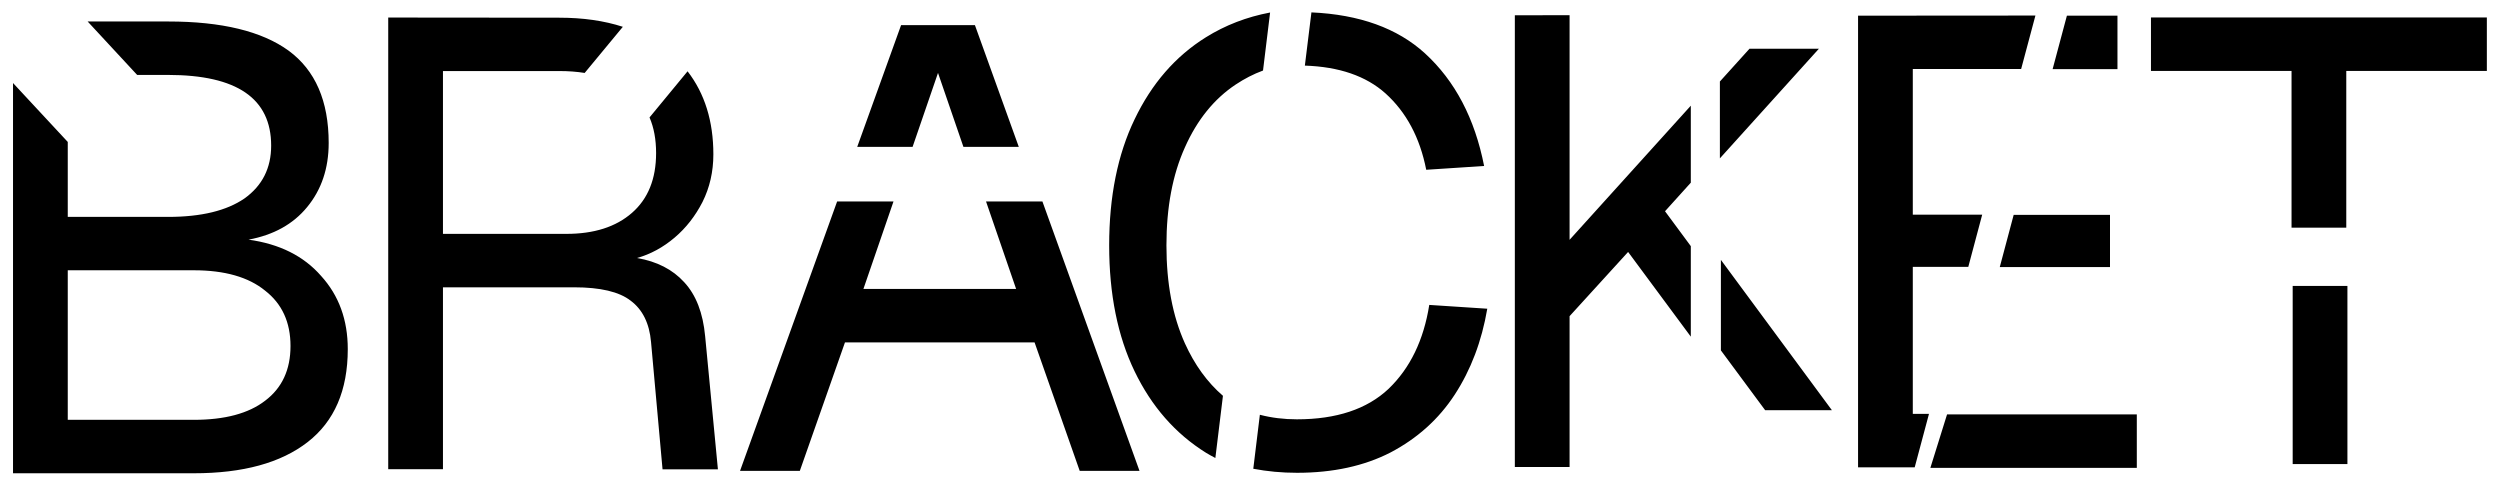 <?xml version="1.0" encoding="UTF-8" standalone="no"?>
<!-- Created with Inkscape (http://www.inkscape.org/) -->

<svg
   width="206"
   height="40"
   viewBox="0 0 19.776 3.84"
   version="1.1"
   id="svg1"
   xmlns:inkscape="http://www.inkscape.org/namespaces/inkscape"
   xmlns:sodipodi="http://sodipodi.sourceforge.net/DTD/sodipodi-0.dtd"
   xmlns="http://www.w3.org/2000/svg"
   xmlns:svg="http://www.w3.org/2000/svg">
  <sodipodi:namedview
     id="namedview1"
     pagecolor="#ffffff"
     bordercolor="#cccccc"
     borderopacity="1"
     inkscape:showpageshadow="0"
     inkscape:pageopacity="1"
     inkscape:pagecheckerboard="0"
     inkscape:deskcolor="#d1d1d1"
     inkscape:document-units="px" />
  <defs
     id="defs1" />
  <g
     inkscape:label="Layer 1"
     inkscape:groupmode="layer"
     id="layer1">
    <path
       id="text19"
       style="font-size:5.032px;line-height:2.45;font-family:Geist;-inkscape-font-specification:'Geist, Normal';stroke:#ffffff;stroke-width:0;stroke-linejoin:bevel;stroke-miterlimit:4.9;stroke-opacity:0;paint-order:markers fill stroke"
       d="m 10.374,0.097 -0.052,0.422 c 0.271,0.009 0.484,0.082 0.638,0.22 0.164,0.148 0.272,0.349 0.322,0.604 l 0.458,-0.03 c -0.074,-0.376 -0.23,-0.673 -0.468,-0.891 -0.218,-0.199 -0.518,-0.307 -0.898,-0.324 z m -0.327,0.002 c -0.185,0.035 -0.354,0.1 -0.508,0.196 -0.242,0.151 -0.429,0.367 -0.564,0.649 -0.134,0.278 -0.201,0.611 -0.201,0.997 0,0.386 0.067,0.718 0.201,0.996 0.134,0.278 0.322,0.493 0.564,0.644 0.025,0.015 0.05,0.029 0.075,0.042 l 0.06,-0.492 c -0.124,-0.107 -0.224,-0.245 -0.301,-0.415 -0.097,-0.215 -0.146,-0.473 -0.146,-0.775 0,-0.302 0.049,-0.56 0.146,-0.775 0.097,-0.218 0.231,-0.384 0.403,-0.498 0.068,-0.045 0.139,-0.082 0.215,-0.11 z m 1.936,0.022 v 3.573 h 0.433 v -1.193 l 0.463,-0.508 0.496,0.67 v -0.716 l -0.204,-0.276 0.204,-0.226 v -0.609 l -0.959,1.061 v -1.777 z m 2.715,0.003 v 3.573 h 0.448 l 0.113,-0.423 h -0.128 v -1.163 h 0.439 l 0.11,-0.413 h -0.549 v -1.152 h 0.857 l 0.113,-0.423 z m 1.652,0 -0.113,0.423 h 0.513 v -0.423 z m 0.665,0.014 v 0.423 h 1.112 v 1.24 h 0.433 v -1.24 h 1.112 v -0.423 z m -13.944,7.5e-4 v 3.573 h 0.433 v -1.439 h 1.037 c 0.208,0 0.357,0.035 0.448,0.106 0.094,0.07 0.148,0.179 0.161,0.327 l 0.091,1.007 H 5.679 L 5.578,2.66 C 5.561,2.476 5.506,2.333 5.412,2.232 5.321,2.132 5.197,2.068 5.039,2.041 c 0.107,-0.03 0.206,-0.084 0.297,-0.161 0.091,-0.077 0.164,-0.171 0.221,-0.282 0.057,-0.114 0.086,-0.24 0.086,-0.377 0,-0.262 -0.068,-0.481 -0.204,-0.657 l -0.301,0.365 c 0.035,0.081 0.052,0.175 0.052,0.282 0,0.205 -0.064,0.362 -0.191,0.473 -0.127,0.111 -0.3,0.166 -0.518,0.166 H 3.504 v -1.288 h 0.921 c 0.072,0 0.138,0.005 0.2,0.015 l 0.302,-0.365 c -0.148,-0.048 -0.315,-0.072 -0.502,-0.072 z m -2.378,0.031 0.392,0.423 h 0.245 c 0.544,0 0.815,0.186 0.815,0.559 0,0.178 -0.07,0.317 -0.211,0.418 -0.141,0.097 -0.342,0.146 -0.604,0.146 H 0.536 v -0.593 l -0.433,-0.466 v 3.087 H 1.533 c 0.389,0 0.689,-0.082 0.901,-0.247 0.211,-0.164 0.317,-0.409 0.317,-0.735 0,-0.231 -0.07,-0.424 -0.211,-0.579 -0.138,-0.158 -0.329,-0.253 -0.574,-0.287 0.198,-0.037 0.352,-0.122 0.463,-0.257 0.114,-0.138 0.171,-0.307 0.171,-0.508 0,-0.332 -0.106,-0.575 -0.317,-0.73 C 2.071,0.247 1.754,0.17 1.331,0.17 Z m 6.435,0.029 -0.347,0.963 h 0.438 l 0.201,-0.585 0.201,0.585 h 0.438 l -0.347,-0.963 z m 6.711,0.187 -0.234,0.259 v 0.608 l 0.783,-0.867 z m -7.217,1.208 -0.768,2.131 h 0.473 l 0.357,-1.016 h 1.5 l 0.357,1.016 h 0.473 l -0.768,-2.131 h -0.446 l 0.238,0.692 h -1.208 l 0.238,-0.692 z m 9.307,0.106 -0.11,0.413 h 0.872 v -0.413 z m -2.316,0.356 v 0.716 l 0.35,0.473 h 0.528 z M 0.536,2.138 H 1.533 c 0.245,0 0.433,0.054 0.564,0.161 0.134,0.104 0.201,0.25 0.201,0.438 0,0.188 -0.067,0.332 -0.201,0.433 -0.131,0.101 -0.319,0.151 -0.564,0.151 H 0.536 Z M 18.136,2.262 v 1.409 h 0.433 v -1.409 z m -6.83,0.15 c -0.044,0.278 -0.151,0.5 -0.322,0.664 -0.171,0.161 -0.413,0.241 -0.725,0.241 -0.103,0 -0.201,-0.012 -0.293,-0.036 l -0.052,0.427 c 0.11,0.021 0.225,0.032 0.346,0.032 0.285,0 0.532,-0.054 0.74,-0.161 0.211,-0.111 0.381,-0.263 0.508,-0.458 0.127,-0.195 0.213,-0.421 0.257,-0.679 z m 4.096,0.866 -0.132,0.423 h 1.633 v -0.423 z" />
  </g>
</svg>
